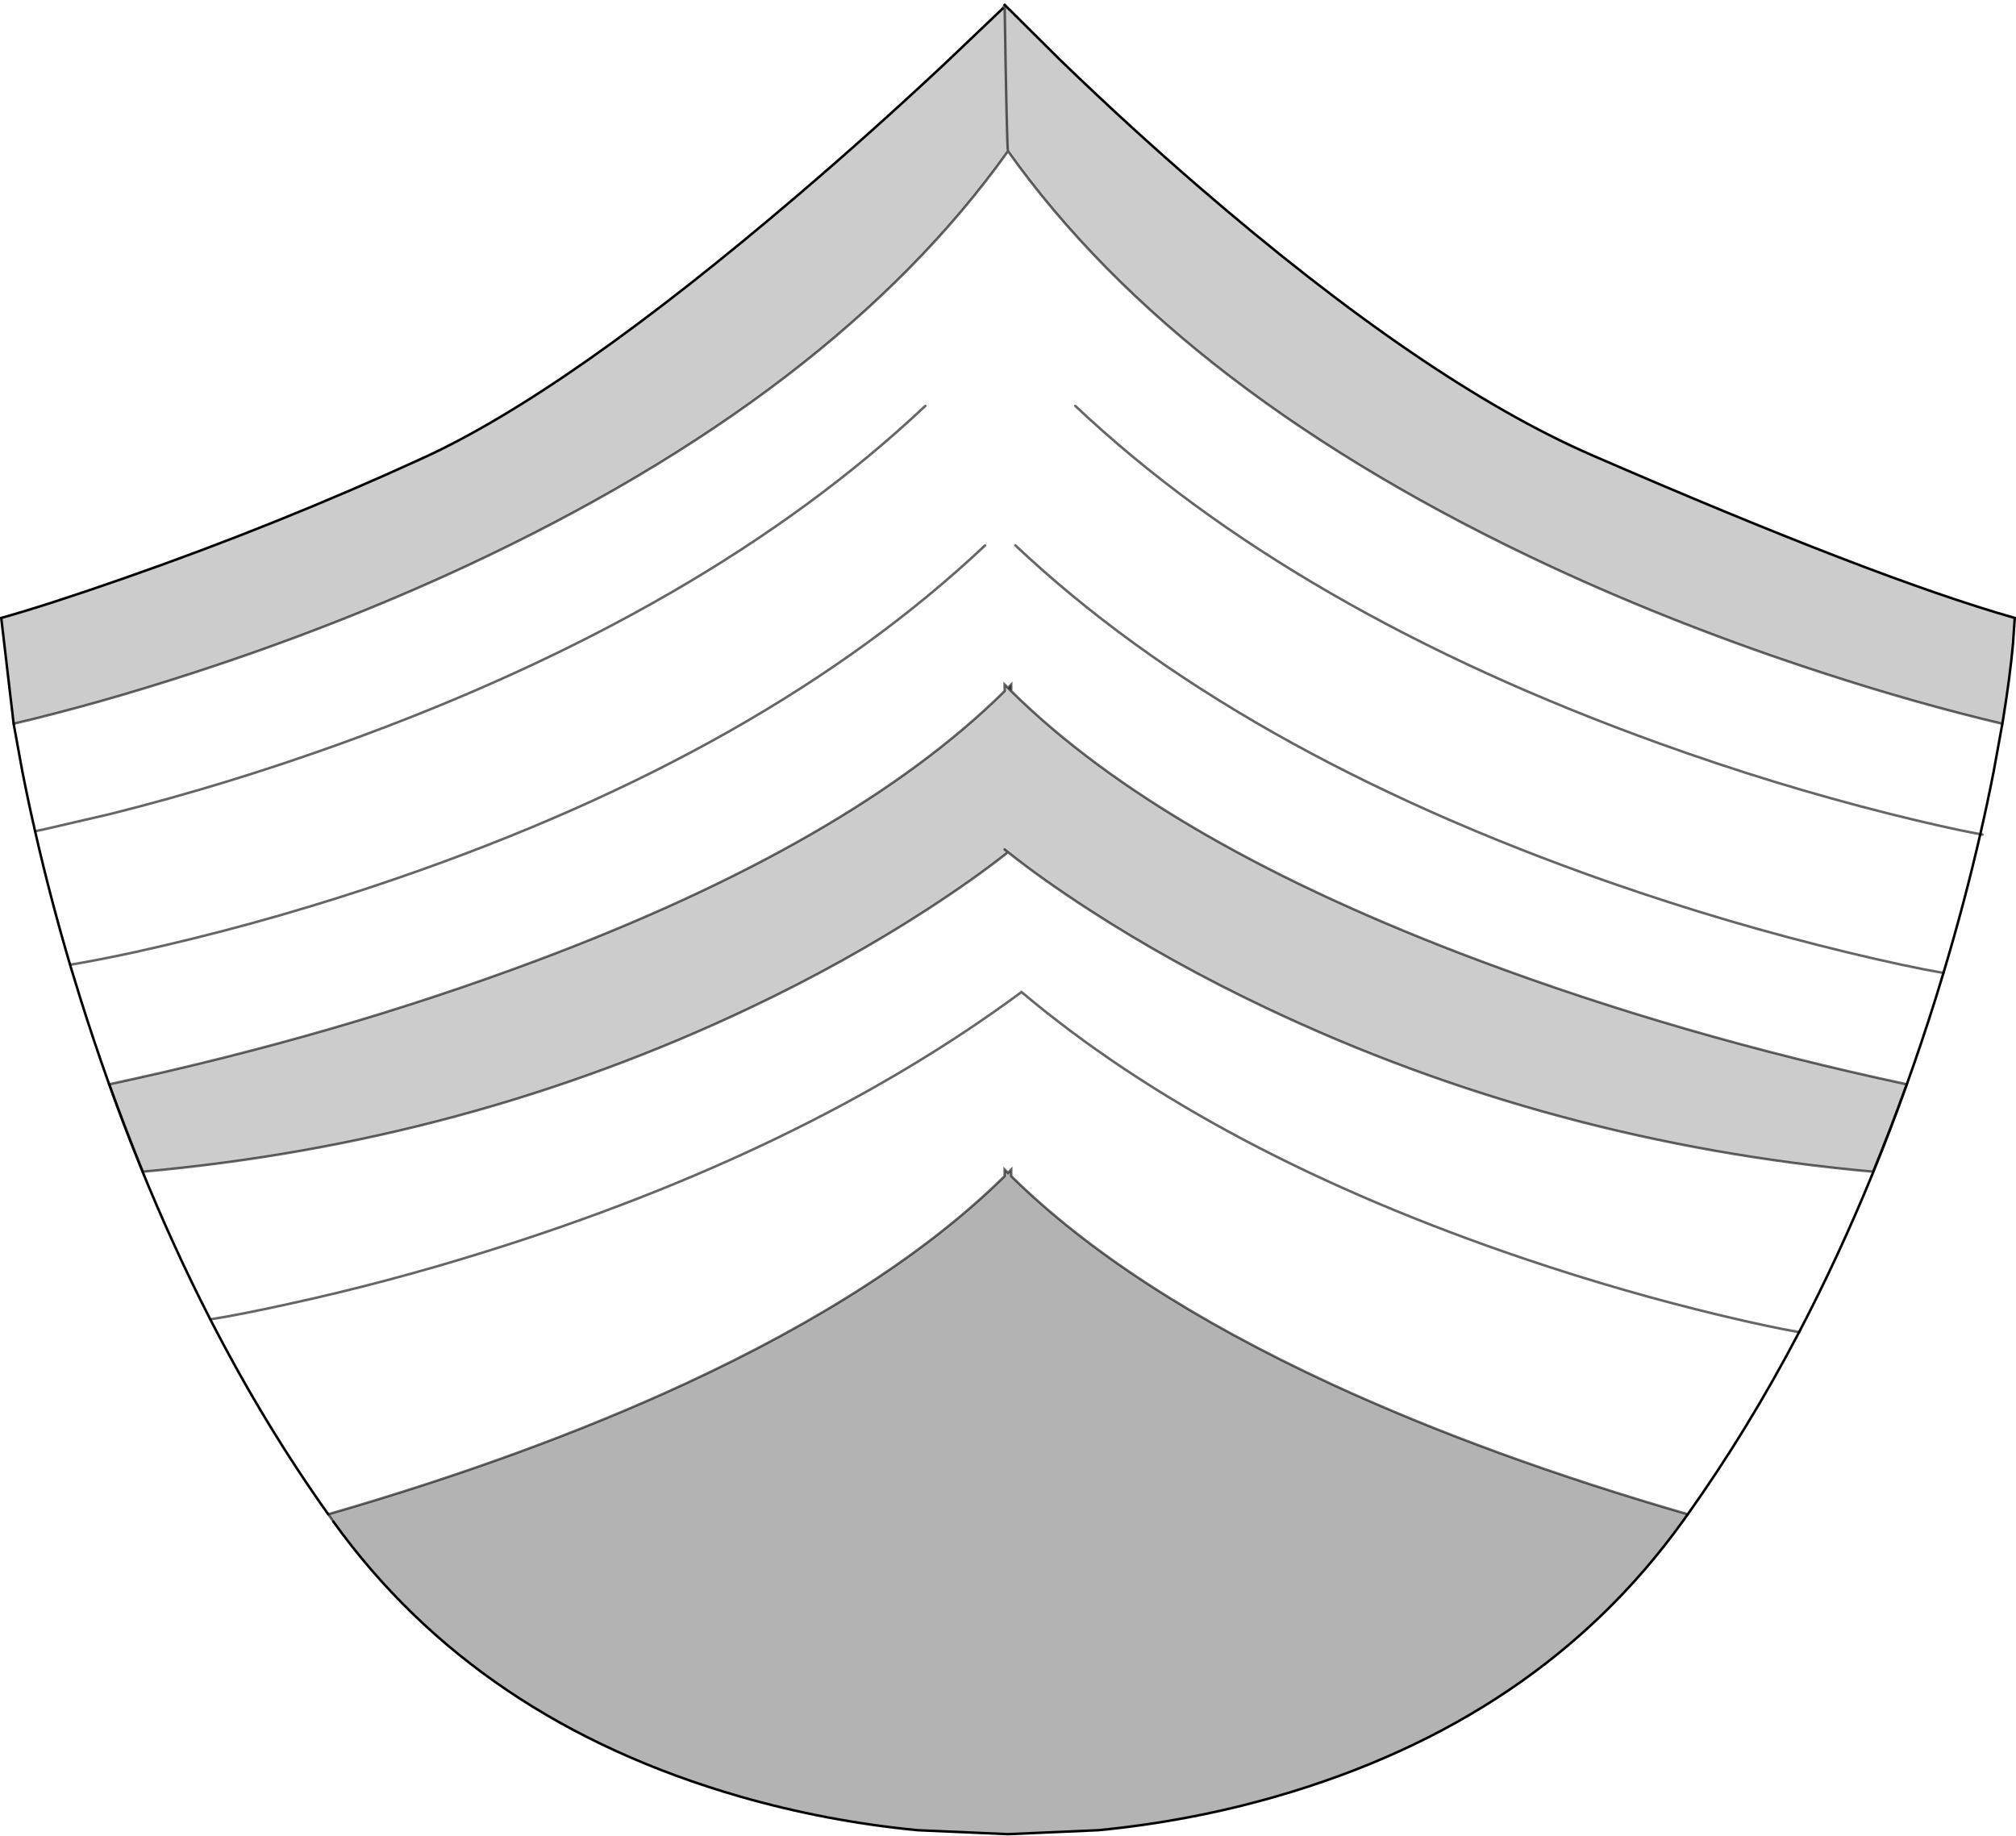 <?xml version="1.0" encoding="UTF-8" standalone="no"?>
<svg xmlns:xlink="http://www.w3.org/1999/xlink" height="740.25px" width="812.9px" xmlns="http://www.w3.org/2000/svg">
  <g transform="matrix(1.0, 0.0, 0.0, 1.0, 0.5, 1.95)">
    <path d="M404.6 0.0 L426.55 21.8 Q454.2 48.6 482.85 73.35 574.5 152.5 641.4 181.6 755.5 231.2 811.9 247.25 L811.25 256.75 811.25 257.1 Q810.0 270.95 807.15 288.4 L806.9 289.9 Q772.75 281.85 734.95 269.55 677.0 250.75 624.9 226.55 475.85 157.15 405.95 59.0 405.5 58.35 404.6 0.05 405.5 58.35 405.95 59.0 336.0 157.15 187.0 226.55 134.9 250.75 76.95 269.55 39.15 281.85 5.0 289.9 L0.0 247.25 Q19.0 241.9 49.75 231.15 111.25 209.7 169.95 182.8 228.65 155.95 322.05 76.05 351.3 51.05 380.4 23.8 L403.75 1.55 404.6 0.05 404.6 0.0 M407.25 276.75 Q469.1 337.9 596.05 385.45 677.25 415.85 768.35 435.3 761.7 453.7 754.75 470.55 624.55 458.85 510.0 404.5 471.65 386.3 438.55 364.85 419.5 352.5 405.95 341.7 392.35 352.5 373.3 364.85 340.2 386.3 301.85 404.5 187.3 458.85 57.1 470.55 50.05 453.25 43.55 435.3 134.65 415.85 215.8 385.45 342.75 337.9 404.6 276.75 L404.6 274.1 405.95 275.45 407.25 276.75 M404.6 340.6 L405.95 341.7 404.6 340.6" fill="#000000" fill-opacity="0.2" fill-rule="evenodd" stroke="none"/>
    <path d="M405.95 59.0 Q475.85 157.15 624.9 226.55 677.0 250.75 734.95 269.55 772.75 281.85 806.9 289.9 L803.4 309.1 Q800.95 321.7 798.0 334.45 784.1 331.9 761.5 326.25 714.9 314.55 668.75 297.9 521.0 244.65 433.1 161.75 521.0 244.65 668.75 297.9 714.9 314.55 761.5 326.25 784.1 331.9 798.0 334.45 791.65 362.1 783.15 390.4 768.55 387.9 744.45 382.1 696.25 370.5 648.8 353.95 496.9 300.9 408.95 218.0 496.9 300.9 648.8 353.95 696.25 370.5 744.45 382.1 768.55 387.9 783.15 390.4 L780.1 400.35 Q757.0 474.0 724.95 535.25 704.35 574.55 680.05 608.7 599.65 585.45 536.3 556.2 453.35 517.8 407.25 472.35 L407.25 469.7 405.95 471.05 404.6 469.7 404.6 472.35 Q358.5 517.8 275.55 556.2 212.25 585.45 131.85 608.7 105.95 572.3 84.3 530.1 96.1 528.25 115.85 523.9 155.4 515.3 195.65 502.7 324.35 462.5 411.4 398.1 488.8 463.3 614.6 505.8 653.9 519.05 693.35 528.5 713.05 533.2 724.95 535.25 713.05 533.2 693.35 528.5 653.9 519.05 614.6 505.8 488.8 463.3 411.4 398.1 324.35 462.5 195.65 502.7 155.4 515.3 115.85 523.9 96.1 528.25 84.3 530.1 53.9 470.9 31.8 400.35 L27.75 387.1 Q19.7 359.85 13.65 333.25 10.85 321.1 8.5 309.1 L5.0 289.9 Q39.15 281.85 76.95 269.55 134.9 250.75 187.0 226.55 336.0 157.15 405.95 59.0 M405.95 275.45 L404.6 274.1 404.6 276.75 Q342.75 337.9 215.8 385.45 134.65 415.85 43.55 435.3 50.05 453.25 57.1 470.55 187.3 458.85 301.85 404.5 340.2 386.3 373.3 364.85 392.35 352.5 405.95 341.7 419.5 352.5 438.55 364.85 471.65 386.3 510.0 404.5 624.55 458.85 754.75 470.55 761.7 453.7 768.35 435.3 677.25 415.85 596.05 385.45 469.1 337.9 407.25 276.75 L407.25 274.1 405.95 275.45 M372.6 161.75 Q284.65 244.65 136.95 297.9 90.8 314.55 44.2 326.25 L16.8 332.6 13.65 333.25 16.8 332.6 44.2 326.25 Q90.8 314.55 136.95 297.9 284.65 244.65 372.6 161.75 M396.7 218.0 Q308.8 300.9 159.45 352.3 112.8 368.35 65.6 379.35 L56.35 381.45 55.7 381.6 55.4 381.7 Q38.75 385.3 27.75 387.1 38.75 385.3 55.4 381.7 L55.7 381.6 56.35 381.45 65.6 379.35 Q112.8 368.35 159.45 352.3 308.8 300.9 396.7 218.0" fill="#ffffff" fill-opacity="0.0" fill-rule="evenodd" stroke="none"/>
    <path d="M131.85 608.7 Q212.25 585.45 275.55 556.2 358.5 517.8 404.6 472.35 L404.6 469.7 405.95 471.05 407.25 469.7 407.25 472.35 Q453.35 517.8 536.3 556.2 599.65 585.45 680.05 608.7 L677.9 611.7 Q620.05 692.05 513.7 722.6 478.95 732.55 442.45 736.1 L405.95 737.7 369.45 736.1 Q332.9 732.55 298.15 722.6 191.75 692.05 133.95 611.7 L132.25 609.25 131.85 608.7" fill="#000000" fill-opacity="0.298" fill-rule="evenodd" stroke="none"/>
    <path d="M404.6 0.0 L404.6 0.05 403.75 1.55 404.6 0.0" fill="#9b9da0" fill-rule="evenodd" stroke="none"/>
    <path d="M405.95 275.45 L407.25 274.1 407.25 276.75 405.95 275.45" fill="#7d7e81" fill-rule="evenodd" stroke="none"/>
    <path d="M806.9 289.9 L807.15 288.4 Q810.0 270.95 811.25 257.1 L811.25 256.75 811.9 247.25 Q755.5 231.2 641.4 181.6 574.5 152.5 482.85 73.35 454.2 48.6 426.55 21.8 L404.6 0.0 M806.9 289.9 L803.4 309.1 Q800.95 321.7 798.0 334.45 791.65 362.1 783.15 390.4 L780.1 400.35 Q757.0 474.0 724.95 535.25 704.35 574.55 680.05 608.7 L677.9 611.7 Q620.05 692.05 513.7 722.6 478.95 732.55 442.45 736.1 L405.95 737.7 369.45 736.1 Q332.9 732.55 298.15 722.6 191.75 692.05 133.95 611.7 M84.3 530.1 Q105.95 572.3 131.85 608.7 M403.75 1.55 L380.4 23.8 Q351.3 51.05 322.05 76.05 228.65 155.95 169.95 182.8 M0.0 247.25 L5.0 289.9 8.5 309.1 Q10.85 321.1 13.65 333.25 19.7 359.85 27.75 387.1 L31.8 400.35 Q53.9 470.9 84.3 530.1" fill="none" stroke="#000000" stroke-linecap="round" stroke-linejoin="miter-clip" stroke-miterlimit="4.0" stroke-width="1.0"/>
    <path d="M404.6 0.0 L404.6 0.05 Q405.5 58.35 405.95 59.0 475.85 157.15 624.9 226.55 677.0 250.75 734.95 269.55 772.75 281.85 806.9 289.9 M798.0 334.45 L798.9 334.6 M783.15 390.4 Q768.55 387.9 744.45 382.1 696.25 370.5 648.8 353.95 496.9 300.9 408.95 218.0 M798.0 334.45 Q784.1 331.9 761.5 326.25 714.9 314.55 668.75 297.9 521.0 244.65 433.1 161.75 M407.25 276.75 Q469.1 337.9 596.05 385.45 677.25 415.85 768.35 435.3 761.7 453.7 754.75 470.55 624.55 458.85 510.0 404.5 471.65 386.3 438.55 364.85 419.5 352.5 405.95 341.7 392.35 352.5 373.3 364.85 340.2 386.3 301.85 404.5 187.3 458.85 57.1 470.55 50.05 453.25 43.55 435.3 134.65 415.85 215.8 385.45 342.75 337.9 404.6 276.75 L404.6 274.1 405.95 275.45 407.25 274.1 407.25 276.75 405.95 275.45 M724.95 535.25 Q713.05 533.2 693.35 528.5 653.9 519.05 614.6 505.8 488.8 463.3 411.4 398.1 324.35 462.5 195.65 502.7 155.4 515.3 115.85 523.9 96.1 528.25 84.3 530.1 M131.85 608.7 Q212.25 585.45 275.55 556.2 358.5 517.8 404.6 472.35 L404.6 469.7 405.95 471.05 407.25 469.7 407.25 472.35 Q453.35 517.8 536.3 556.2 599.65 585.45 680.05 608.7 M403.75 1.55 L404.6 0.0 M404.6 0.05 L403.75 1.55 M5.0 289.9 Q39.15 281.85 76.95 269.55 134.9 250.75 187.0 226.55 336.0 157.15 405.95 59.0 M405.95 341.7 L404.6 340.6 M13.65 333.25 L16.8 332.6 44.2 326.25 Q90.8 314.55 136.95 297.9 284.65 244.65 372.6 161.75 M27.75 387.1 Q38.75 385.3 55.4 381.7 L55.7 381.6 56.35 381.45 65.6 379.35 Q112.8 368.35 159.45 352.3 308.8 300.9 396.7 218.0 M133.95 611.7 L132.25 609.25 131.85 608.7" fill="none" stroke="#000000" stroke-linecap="round" stroke-linejoin="miter-clip" stroke-miterlimit="4.0" stroke-opacity="0.6" stroke-width="1.0"/>
    <path d="M169.95 182.8 Q111.25 209.7 49.75 231.15 19.0 241.9 0.0 247.25" fill="none" stroke="#000000" stroke-linecap="round" stroke-linejoin="round" stroke-width="1.0"/>
  </g>
</svg>
